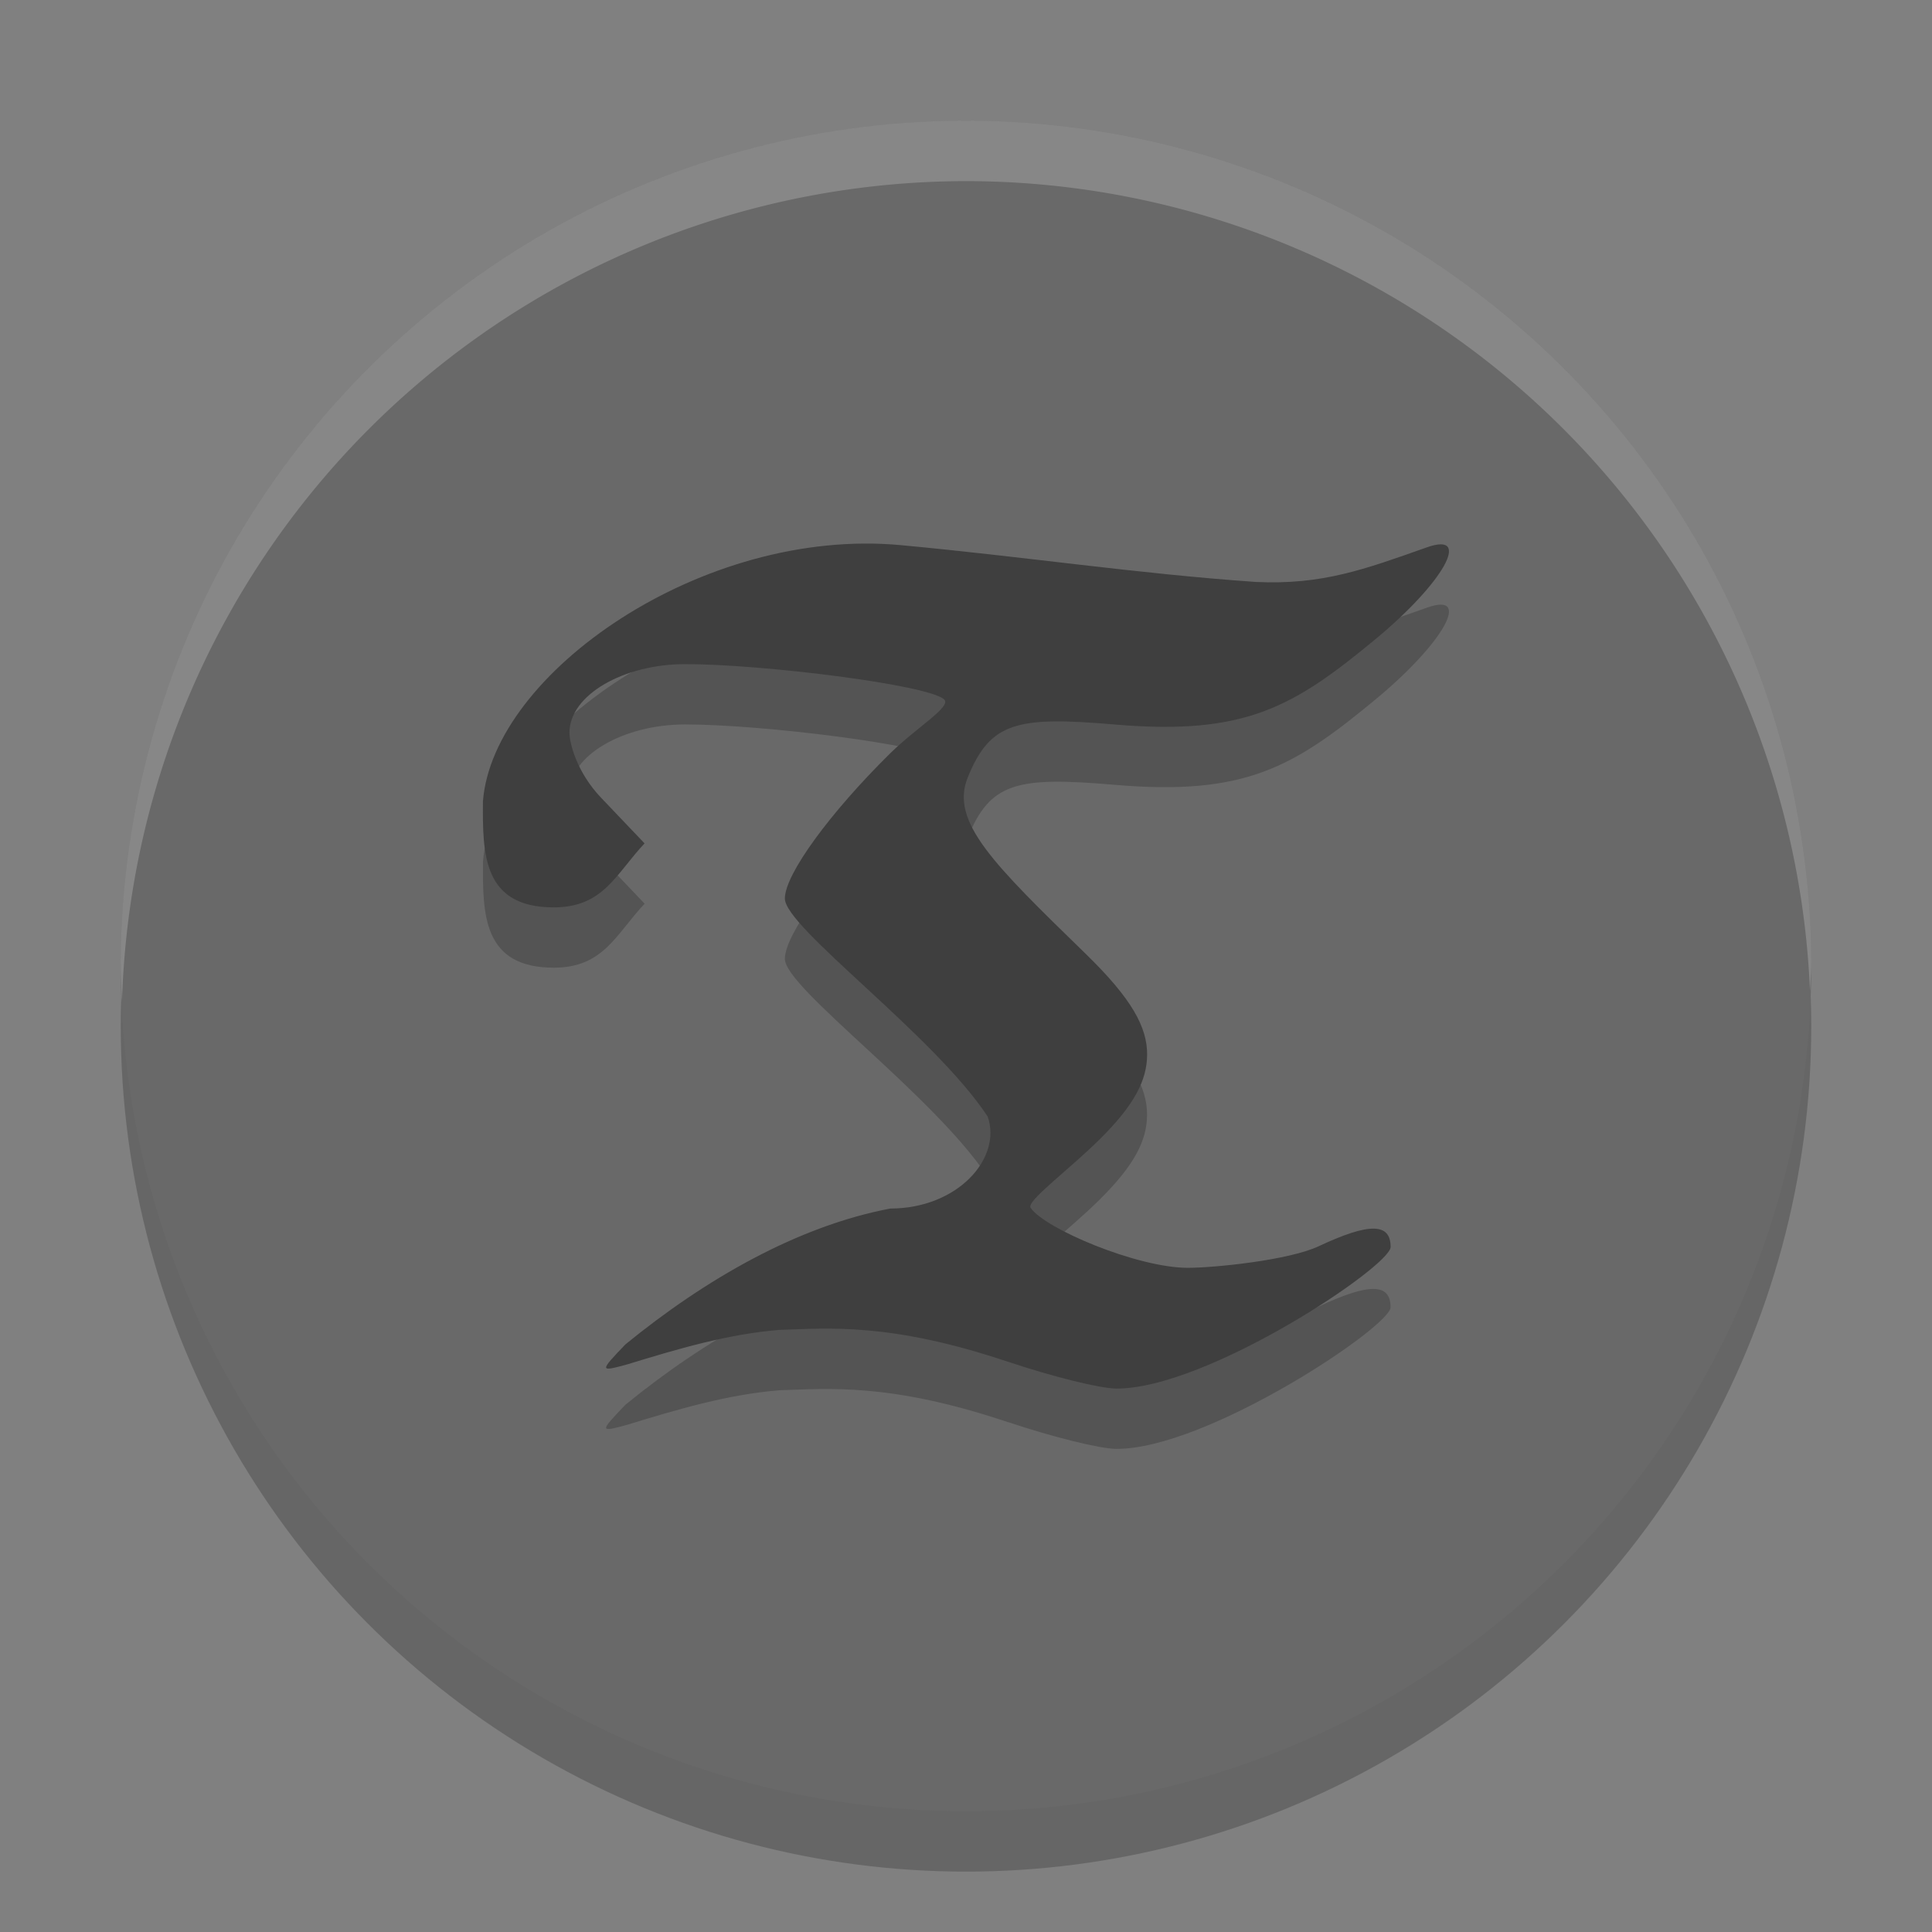 <svg xmlns="http://www.w3.org/2000/svg" width="32" height="32" version="1">
 <rect width="100%" height="100%" fill="#808080" stroke="none"/>
 <circle style="opacity:0.2" cx="16" cy="17" r="14"/>
 <circle style="fill:#696969" cx="16" cy="16" r="14"/>
 <path style="opacity:0.2" d="m 16.703,23.558 c -1.96,-0.66 -2.987,-0.555 -3.792,-0.531 -0.856,0.069 -1.684,0.315 -2.523,0.572 -0.46,0.125 -0.46,0.119 -0.031,-0.33 1.322,-1.08 2.858,-1.963 4.391,-2.252 1.113,0 1.85,-0.832 1.612,-1.522 C 15.466,18.138 13,16.365 13,15.882 c 0,-0.404 0.757,-1.431 1.746,-2.406 0.438,-0.431 1.027,-0.776 0.89,-0.894 -0.284,-0.244 -3.013,-0.583 -4.287,-0.583 -1.018,0 -1.916,0.51 -1.916,1.137 0,0.174 0.125,0.658 0.522,1.074 l 0.722,0.758 c -0.478,0.509 -0.682,1.06 -1.504,1.06 -1.179,0 -1.179,-0.891 -1.173,-1.757 0.166,-2.121 3.636,-4.547 6.918,-4.243 2.076,0.193 3.895,0.471 5.883,0.61 1.106,0.051 1.799,-0.208 2.836,-0.574 0.751,-0.266 0.272,0.589 -0.853,1.52 -1.353,1.12 -2.154,1.601 -4.321,1.415 -1.621,-0.139 -2.064,-0.043 -2.436,0.88 -0.295,0.732 0.427,1.431 1.957,2.921 0.755,0.735 1.02,1.21 1.015,1.674 -0.005,0.416 -0.206,0.823 -0.792,1.402 -0.517,0.51 -1.212,1.018 -1.138,1.128 0.232,0.345 1.766,0.994 2.603,0.994 0.441,0 1.673,-0.125 2.168,-0.357 0.837,-0.393 1.192,-0.39 1.192,0.012 0,0.318 -3.035,2.349 -4.541,2.345 -0.274,-6.99e-4 -1.079,-0.203 -1.788,-0.442 z"/>
 <path style="fill:#3f3f3f" d="m 16.703,22.558 c -1.96,-0.66 -2.987,-0.555 -3.792,-0.531 -0.856,0.069 -1.684,0.315 -2.523,0.572 -0.46,0.125 -0.46,0.119 -0.031,-0.33 1.322,-1.08 2.858,-1.963 4.391,-2.252 1.113,0 1.85,-0.832 1.612,-1.522 C 15.466,17.138 13,15.365 13,14.882 c 0,-0.404 0.757,-1.431 1.746,-2.406 0.438,-0.431 1.027,-0.776 0.89,-0.894 C 15.351,11.338 12.623,11 11.348,11 c -1.018,0 -1.916,0.51 -1.916,1.137 0,0.174 0.125,0.658 0.522,1.074 l 0.722,0.758 c -0.478,0.509 -0.682,1.06 -1.504,1.06 -1.179,0 -1.179,-0.891 -1.173,-1.757 0.166,-2.121 3.636,-4.547 6.918,-4.243 2.076,0.193 3.895,0.471 5.883,0.61 1.106,0.051 1.799,-0.208 2.836,-0.574 C 24.389,8.799 23.909,9.653 22.784,10.585 21.431,11.705 20.631,12.186 18.464,12 c -1.621,-0.139 -2.064,-0.043 -2.436,0.88 -0.295,0.732 0.427,1.431 1.957,2.921 0.755,0.735 1.02,1.21 1.015,1.674 -0.005,0.416 -0.206,0.823 -0.792,1.402 -0.517,0.51 -1.212,1.018 -1.138,1.128 0.232,0.345 1.766,0.994 2.603,0.994 0.441,0 1.673,-0.125 2.168,-0.357 0.837,-0.393 1.192,-0.39 1.192,0.012 0,0.318 -3.035,2.349 -4.541,2.345 -0.274,-6.99e-4 -1.079,-0.203 -1.788,-0.442 z"/>
 <path style="opacity:0.2;fill:#ffffff" d="M 16 2 A 14 14 0 0 0 2 16 A 14 14 0 0 0 2.021 16.586 A 14 14 0 0 1 16 3 A 14 14 0 0 1 29.979 16.414 A 14 14 0 0 0 30 16 A 14 14 0 0 0 16 2 z"/>
</svg>

